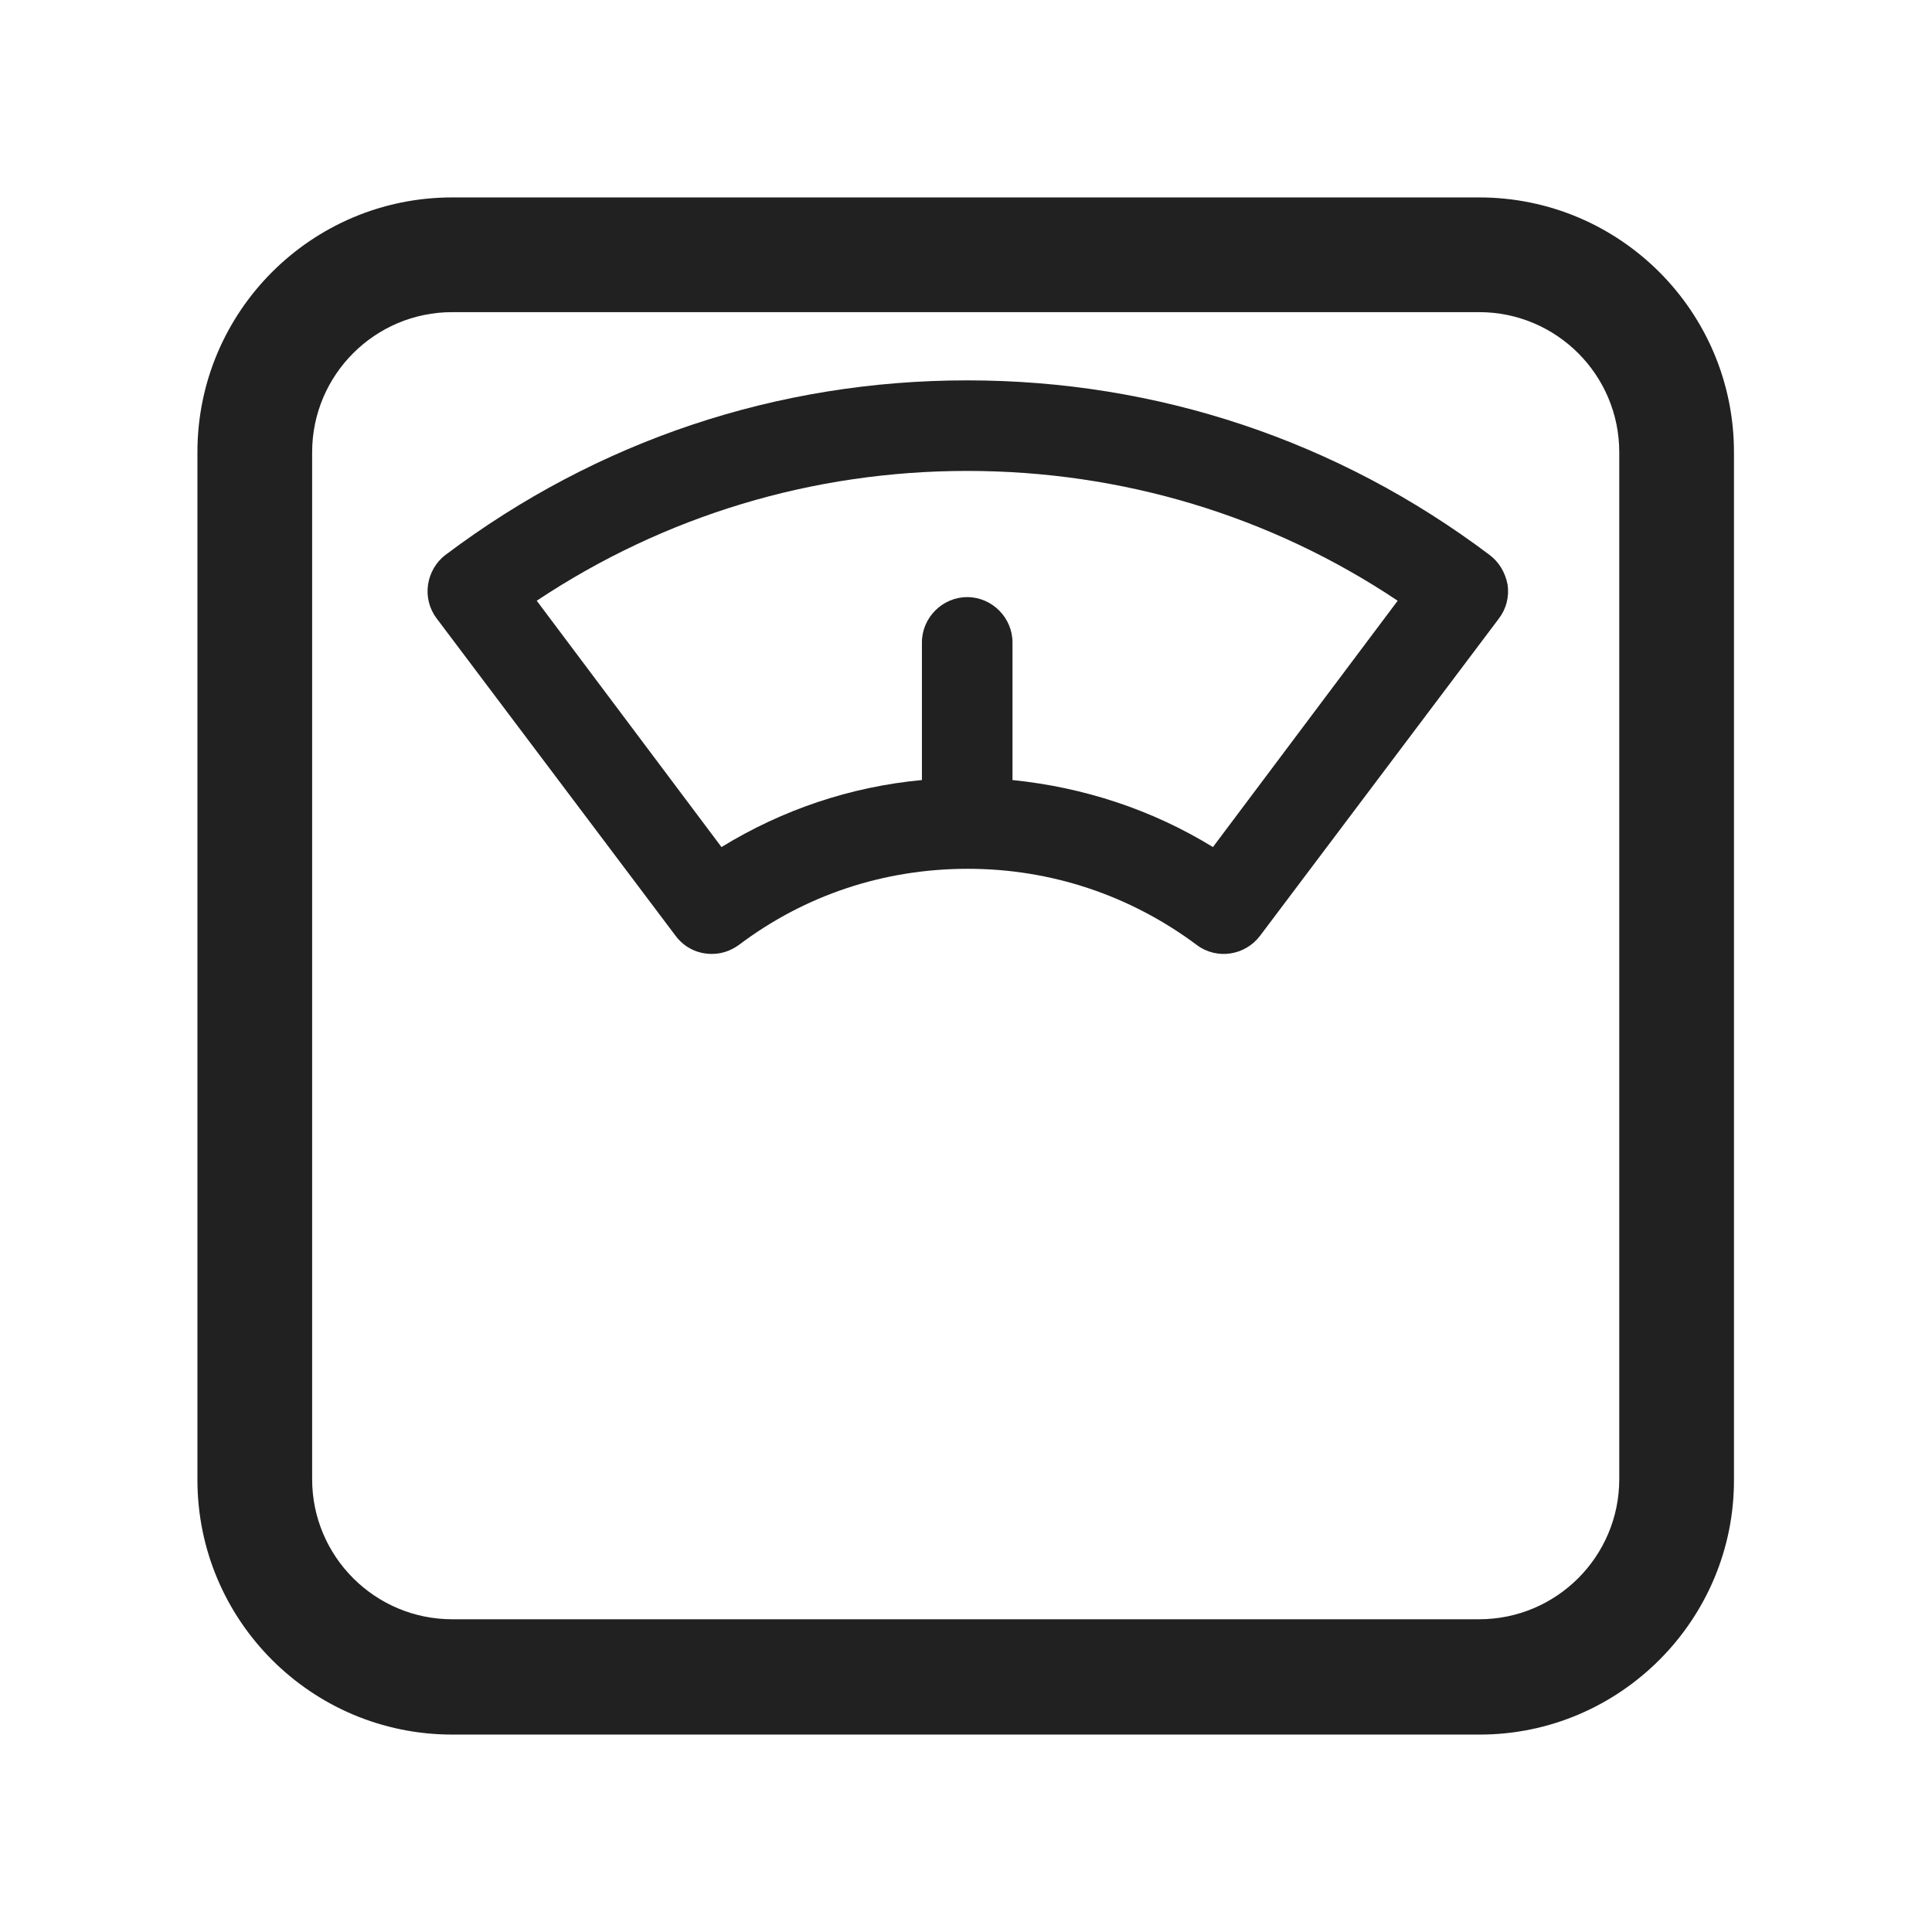 <?xml version="1.0" encoding="utf-8"?>
<!-- Generator: Adobe Illustrator 25.0.1, SVG Export Plug-In . SVG Version: 6.00 Build 0)  -->
<svg version="1.1" id="Layer_1" xmlns="http://www.w3.org/2000/svg" xmlns:xlink="http://www.w3.org/1999/xlink" x="0px" y="0px"
	 viewBox="0 0 320 320" style="enable-background:new 0 0 320 320;" xml:space="preserve">
<style type="text/css">
	.st0{fill:#212121;}
</style>
<desc>Created with Sketch.</desc>
<desc>Created with Sketch.</desc>
<desc>Created with Sketch.</desc>
<desc>Created with Sketch.</desc>
<desc>Created with Sketch.</desc>
<desc>Created with Sketch.</desc>
<desc>Created with Sketch.</desc>
<path class="st0" d="M246.7,91.9C221.6,73,191.7,63,160.2,63S98.9,73,73.8,91.9c-1.6,1.2-2.6,3-2.9,4.9c-0.3,2,0.2,4,1.4,5.6
	l39.6,52.6c1.5,2,3.7,3,6,3c1.6,0,3.1-0.5,4.5-1.5c11-8.3,24.1-12.6,37.9-12.6c13.8,0,26.9,4.4,37.9,12.6c3.3,2.5,8,1.8,10.5-1.5
	l39.6-52.6c1.2-1.6,1.7-3.6,1.4-5.6C249.3,94.8,248.3,93.1,246.7,91.9z M200.9,140.3c-10.1-6.2-21.4-9.9-33.2-11.1v-22.8
	c0-4.1-3.4-7.5-7.5-7.5s-7.5,3.4-7.5,7.5v22.8c-11.8,1.1-23.1,4.9-33.2,11.1L88.9,99.5C110.1,85.4,134.6,78,160.2,78
	s50.2,7.4,71.3,21.5L200.9,140.3z"/>
<g>
	<path class="st0" d="M245.1,287.3H74.9c-23.3,0-42.2-18.9-42.2-42.2V74.9c0-23.3,18.9-42.2,42.2-42.2h170.1
		c23.3,0,42.2,18.9,42.2,42.2v170.1C287.3,268.3,268.3,287.3,245.1,287.3z M74.9,51.7c-12.8,0-23.2,10.4-23.2,23.2v170.1
		c0,12.8,10.4,23.2,23.2,23.2h170.1c12.8,0,23.2-10.4,23.2-23.2V74.9c0-12.8-10.4-23.2-23.2-23.2H74.9z"/>
</g>
</svg>
